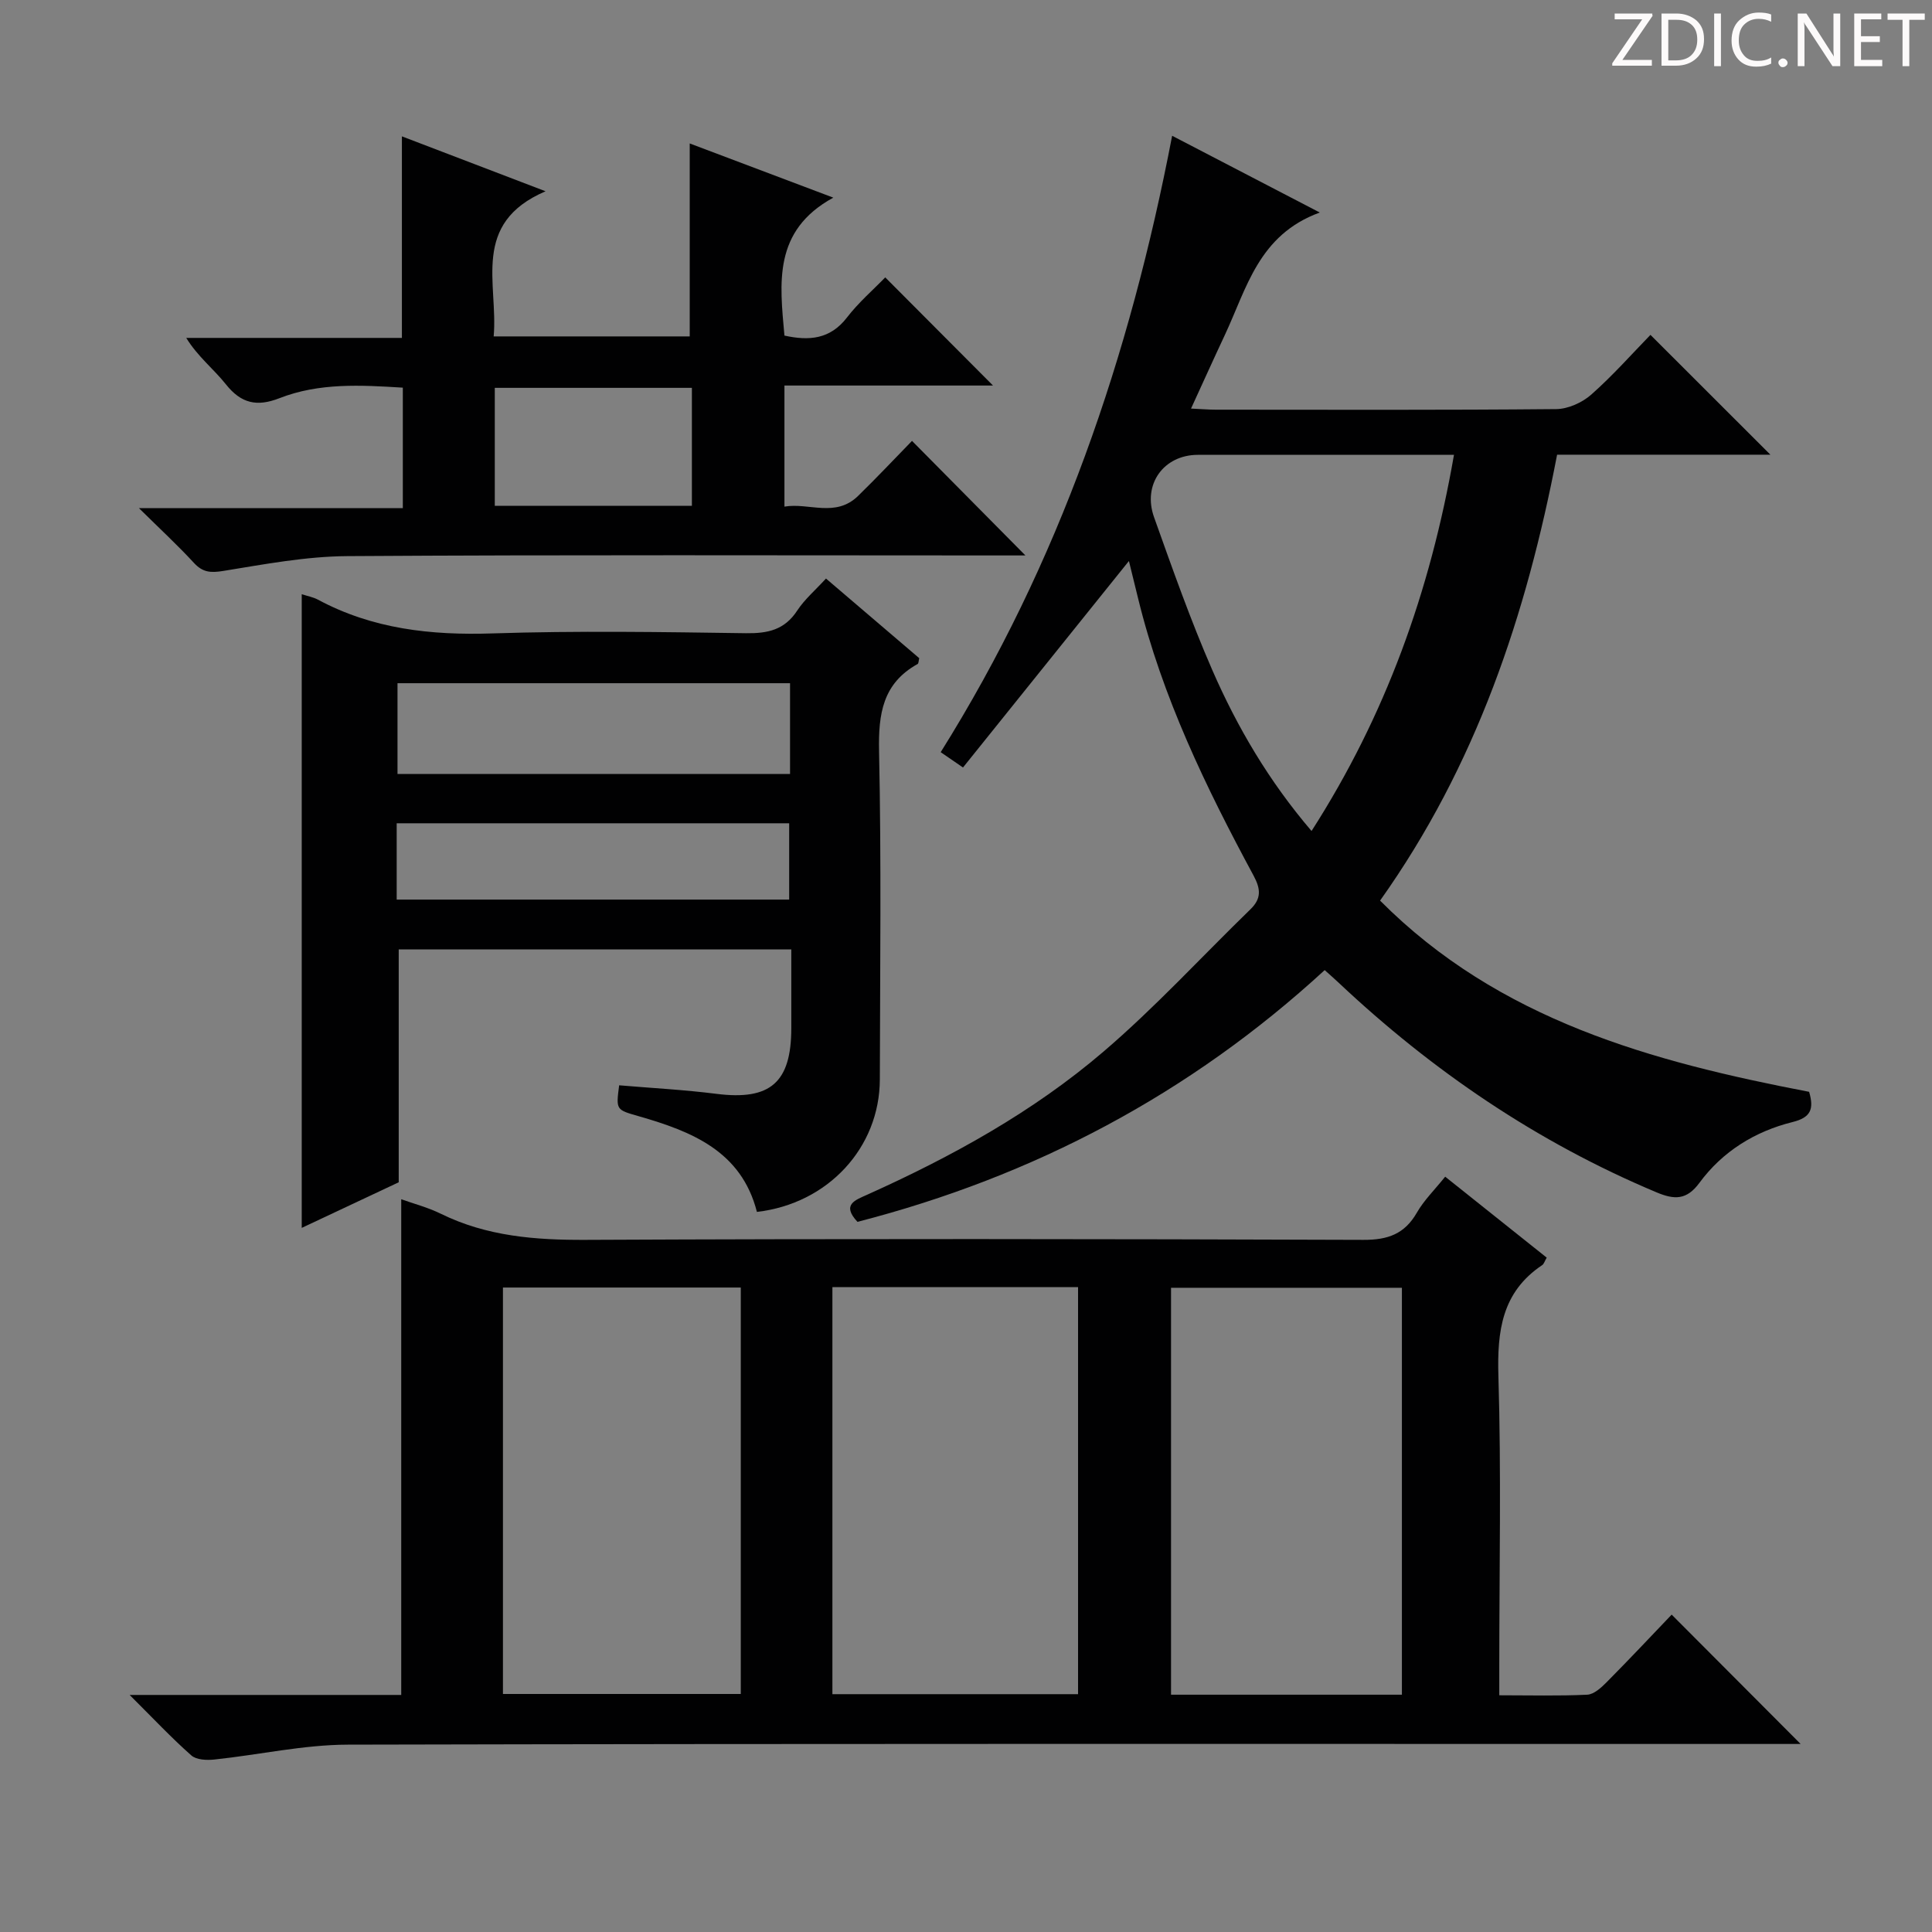 <svg enable-background="new 0 0 400 400" viewBox="0 0 400 400" xmlns="http://www.w3.org/2000/svg"><rect x="0" y="0" width="400" height="400" fill="#808080" stroke="none"/><g fill="#fcfafa"><path d="m342.2 3.2-6.3 9.2h6.1v1.2h-8.2v-.5l6.2-9.1h-5.7v-1.2h7.8v.4z"/><path d="m344 13.7v-10.9h3.1c1.6 0 3 .5 4.1 1.4 1.1 1 1.6 2.2 1.6 3.9s-.5 3-1.6 4-2.5 1.5-4.2 1.5h-3zm1.4-9.6v8.4h1.6c1.4 0 2.5-.4 3.2-1.1.8-.8 1.2-1.8 1.2-3.2s-.4-2.4-1.2-3.1-1.8-1-3.1-1z"/><path d="m356.3 2.8v10.9h-1.4v-10.9z"/><path d="m366.6 13.2c-.8.4-1.8.6-3 .6-1.6 0-2.8-.5-3.7-1.5s-1.4-2.3-1.4-3.9c0-1.7.5-3.2 1.6-4.2s2.4-1.6 4-1.6c1 0 1.9.1 2.6.4v1.5c-.8-.4-1.6-.6-2.6-.6-1.2 0-2.2.4-3 1.2s-1.1 1.9-1.1 3.3c0 1.3.4 2.3 1.1 3.1s1.6 1.1 2.8 1.1c1.1 0 2-.2 2.8-.7v1.3z"/><path d="m368.2 13c0-.3.1-.5.3-.6.2-.2.4-.3.6-.3.3 0 .5.1.7.3s.3.4.3.6-.1.5-.3.6c-.2.2-.4.3-.7.3s-.5-.1-.6-.3c-.2-.2-.3-.4-.3-.6z"/><path d="m381.1 13.7h-1.7l-5.5-8.4c-.2-.2-.3-.5-.4-.7 0 .2.1.8.1 1.5v7.6h-1.4v-10.9h1.8l5.3 8.3c.3.4.4.6.4.8 0-.3-.1-.8-.1-1.6v-7.5h1.4v10.9z"/><path d="m389.7 13.7h-5.8v-10.9h5.6v1.2h-4.2v3.5h3.9v1.2h-3.9v3.7h4.4z"/><path d="m398.4 4.1h-3.1v9.6h-1.4v-9.6h-3.1v-1.3h7.7v1.3z"/></g><path d="m26.84 350.92h56.23c0-34.37 0-68.42 0-102.63 2.43.88 5.46 1.66 8.21 3.01 9.53 4.68 19.56 5.45 30.04 5.4 53.65-.25 107.31-.19 160.96 0 5.06.02 8.53-1.21 11.07-5.64 1.47-2.56 3.66-4.7 5.86-7.44 7.13 5.68 14.07 11.21 21.02 16.76-.43.73-.57 1.31-.94 1.55-8.36 5.6-9.34 13.65-9.06 23.02.6 19.98.18 39.98.18 59.98v6.06c6.36 0 12.3.16 18.21-.12 1.38-.07 2.89-1.45 4-2.57 4.68-4.72 9.23-9.56 13.48-14.01 9.17 9.2 17.81 17.86 26.7 26.78-1.56 0-3.44 0-5.32 0-98.48 0-196.95-.09-295.43.14-9.22.02-18.43 2.11-27.66 3.08-1.58.17-3.74.08-4.78-.85-4.09-3.61-7.84-7.61-12.77-12.52zm196.36-.16c0-28.42 0-56.33 0-84.27-17.15 0-33.9 0-50.86 0v84.27zm-119.07-.04h49.24c0-28.28 0-56.28 0-84.15-16.68 0-32.91 0-49.24 0zm186.12.15c0-28.38 0-56.29 0-84.25-16.21 0-32.07 0-47.8 0v84.25z" fill="#010102"/><path d="m233.73 116.15c-11.43 14.23-22.83 28.41-34.35 42.75-2.18-1.5-3.36-2.31-4.62-3.17 24.56-39.21 39.13-81.85 47.92-127.62 9.8 5.1 19.51 10.14 30.57 15.89-12.7 4.62-15.14 15.74-19.67 25.38-2.3 4.9-4.52 9.83-6.99 15.21 2.21.1 3.66.23 5.11.23 23.49.01 46.99.1 70.48-.12 2.46-.02 5.39-1.34 7.27-3 4.48-3.96 8.46-8.47 12.26-12.37 8.42 8.41 16.56 16.55 24.83 24.81-14.43 0-29.15 0-44.16 0-6.36 33.18-16.75 64.34-36.65 92.32 24.64 24.77 56.3 33.35 88.83 39.59 1.04 3.58.36 5.32-3.44 6.26-7.77 1.93-14.49 6.08-19.27 12.58-2.65 3.61-5.2 3.51-8.84 1.99-24.7-10.36-46.45-25.14-65.89-43.45-.84-.79-1.71-1.55-2.86-2.58-27.87 25.63-60.26 42.73-96.73 52.12-3.36-3.59-.44-4.51 2.04-5.63 17.51-7.88 34.3-17.12 48.89-29.61 10.71-9.16 20.3-19.63 30.43-29.47 2.29-2.22 2.14-4.2.65-6.97-9.88-18.31-18.92-37-23.9-57.36-.65-2.67-1.31-5.35-1.91-7.78zm67.3-21.98c-2.51 0-4.3 0-6.09 0-15.64 0-31.29 0-46.93 0-7.06 0-11.52 6.09-9.07 12.93 3.79 10.61 7.54 21.28 12.04 31.6 5.18 11.88 11.75 23.04 20.56 33.35 15.28-23.83 24.54-49.44 29.49-77.88z" fill="#010102"/><path d="m62.47 123.02c1.2.4 2.36.6 3.35 1.13 11.34 6.09 23.44 7.41 36.16 6.99 17.48-.57 34.99-.29 52.48-.04 4.52.06 7.98-.69 10.59-4.68 1.52-2.32 3.72-4.19 5.96-6.64 6.59 5.63 12.99 11.1 19.31 16.49-.15.6-.13 1.09-.33 1.2-7.24 4.01-8.15 10.34-7.99 18.04.48 22.65.21 45.32.16 67.97-.03 14.15-10.76 25.74-25.45 27.43-3.21-12.58-13.49-16.66-24.47-19.81-4.7-1.35-4.72-1.27-4.05-6.4 6.69.57 13.46.92 20.16 1.77 11.09 1.4 15.47-2.31 15.48-13.57 0-5.31 0-10.62 0-16.33-27.25 0-54.14 0-81.28 0v48.21c-6.21 2.92-13.03 6.13-20.08 9.44 0-43.91 0-87.26 0-131.2zm101.1 18.43c-27.51 0-54.42 0-81.27 0v18.8h81.27c0-6.42 0-12.5 0-18.8zm-81.44 44.8h81.26c0-5.55 0-10.75 0-15.8-27.34 0-54.25 0-81.26 0z" fill="#010102"/><path d="m83.21 28.23c9.49 3.63 18.89 7.22 29.74 11.37-15.53 6.66-9.78 19.11-10.74 30.05h40.59c0-13.25 0-26.3 0-39.95 9.27 3.5 18.77 7.08 29.73 11.22-12.55 6.85-11.08 17.71-10.12 28.56 5.11 1.12 9.46.78 12.95-3.75 2.4-3.12 5.44-5.74 7.92-8.3 7.7 7.73 14.94 14.99 22.31 22.39-14.12 0-28.48 0-43.18 0v25.07c5.05-.87 10.57 2.35 15.25-2.22 3.93-3.83 7.7-7.84 11.16-11.39 7.99 8.07 15.75 15.91 23.48 23.72-.98 0-2.73 0-4.47 0-45.32 0-90.65-.16-135.97.14-8.56.06-17.15 1.69-25.65 3.07-2.6.42-4.23.31-6.05-1.66-3.36-3.65-7.02-7.03-11.4-11.35h54.64c0-8.55 0-16.58 0-24.94-8.67-.54-17.31-1.04-25.54 2.18-4.65 1.82-7.93 1.11-11.09-2.87-2.52-3.17-5.82-5.72-8.21-9.61h44.65c0-14.07 0-27.63 0-41.73zm19.23 76.49h40.81c0-8.28 0-16.34 0-24.42-13.76 0-27.18 0-40.81 0z" fill="#010102"/></svg>